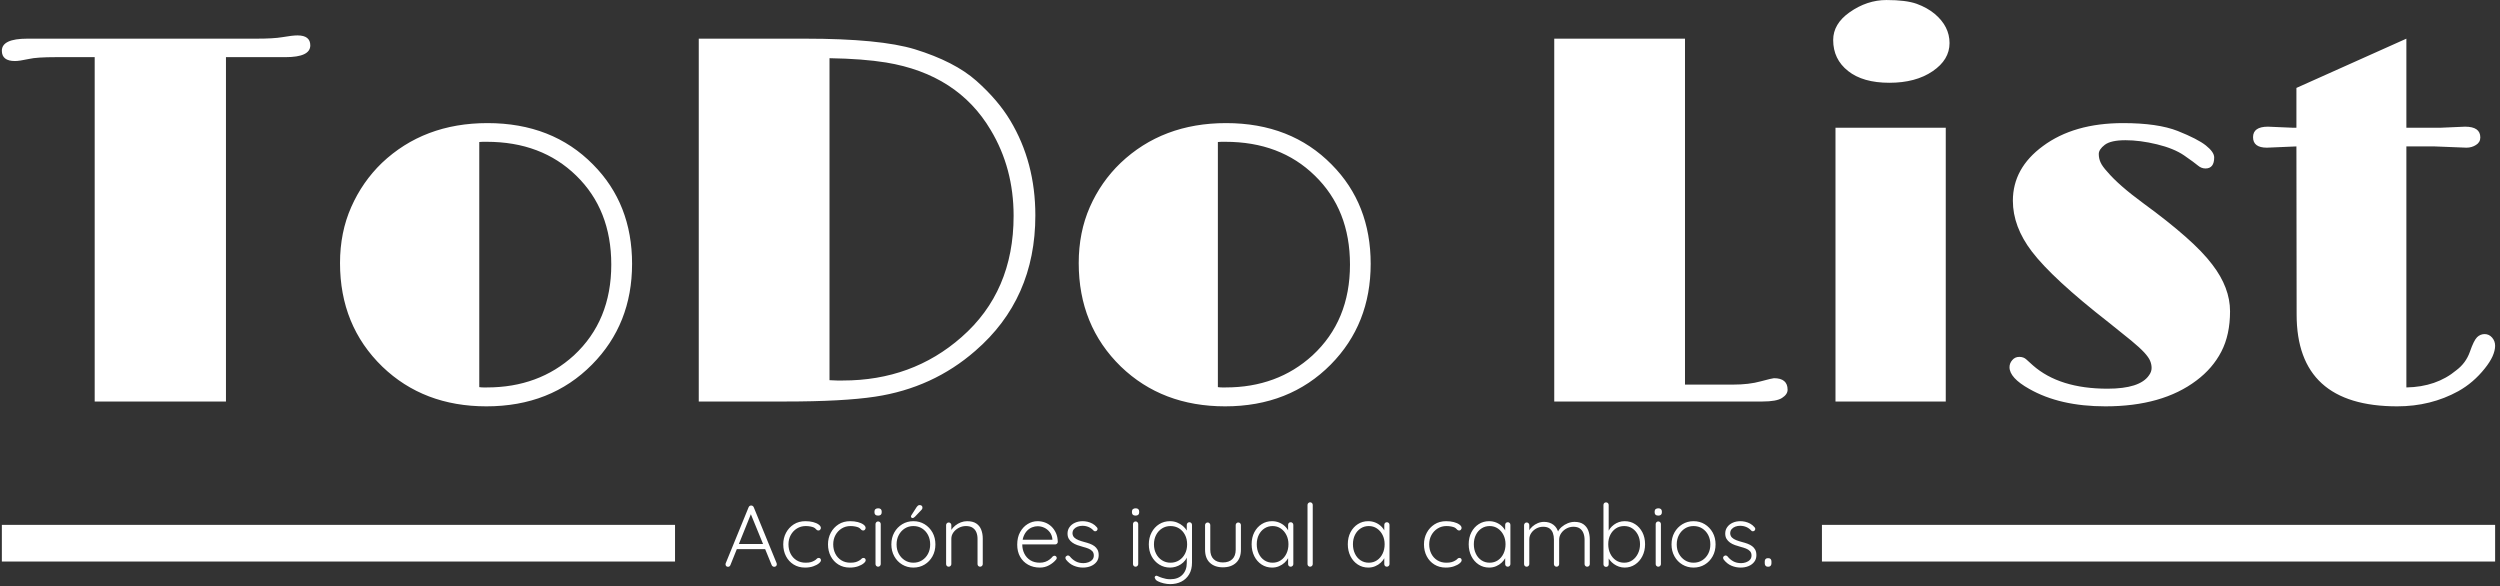 <svg xmlns="http://www.w3.org/2000/svg" version="1.1" xmlns:xlink="http://www.w3.org/1999/xlink" xmlns:svgjs="http://svgjs.dev/svgjs" width="2000" height="469" viewBox="0 0 2000 469"><rect x="0" y="0" width="2000" height="469" fill="#333333" stroke="none"/><g transform="matrix(1,0,0,1,-1.212,-0.853)"><svg viewBox="0 0 396 93" data-background-color="#ffffff" preserveAspectRatio="xMidYMid meet" height="469" width="2000" xmlns="http://www.w3.org/2000/svg" xmlns:xlink="http://www.w3.org/1999/xlink"><g id="tight-bounds" transform="matrix(1,0,0,1,0.24,0.169)"><svg viewBox="0 0 395.52 92.662" height="92.662" width="395.52"><g><svg viewBox="0 0 395.52 92.662" height="92.662" width="395.52"><g><svg viewBox="0 0 395.52 92.662" height="92.662" width="395.52"><g id="textblocktransform"><svg viewBox="0 0 395.52 92.662" height="92.662" width="395.52" id="textblock"><g><rect width="106.79" height="5.813" y="83.265" fill="#ffffff" data-fill-palette-color="tertiary"></rect><rect width="106.79" height="5.813" y="83.265" x="288.73" fill="#ffffff" data-fill-palette-color="tertiary"></rect></g><g><svg viewBox="0 0 395.52 64.463" height="64.463" width="395.52"><g transform="matrix(1,0,0,1,0,0)"><svg width="395.52" viewBox="0.02 -38.23 237.41 38.69" height="64.463" data-palette-color="#000000"><path d="M29.39-33.91L29.39-33.91Q29.39-32.79 27.03-32.79L27.03-32.79 21.36-32.79 21.36 0 8.86 0 8.86-32.79 5.2-32.79Q3.32-32.79 2.61-32.62L2.61-32.62Q1.68-32.42 1.27-32.42L1.27-32.42Q0.02-32.42 0.02-33.4L0.02-33.4Q0.02-34.55 2.44-34.55L2.44-34.55 24.22-34.55Q25.9-34.55 26.71-34.69L26.71-34.69Q27.69-34.86 28.17-34.86L28.17-34.86Q29.39-34.86 29.39-33.91ZM32.22-13.18L32.22-13.18Q32.22-16.11 33.29-18.52 34.35-20.92 36.2-22.71L36.2-22.71Q40.21-26.51 46.26-26.51L46.26-26.51Q52.44-26.51 56.32-22.56L56.32-22.56Q60.03-18.82 60.03-13.11L60.03-13.11Q60.03-7.37 56.22-3.52L56.22-3.52Q52.29 0.46 46.16 0.46L46.16 0.46Q40.18 0.46 36.25-3.32L36.25-3.32Q32.22-7.23 32.22-13.18ZM45.48-24.71L45.48-1.37Q45.68-1.34 45.87-1.34L45.87-1.34 46.21-1.34Q51.14-1.34 54.49-4.39L54.49-4.39Q58.05-7.69 58.05-13.04L58.05-13.04Q58.05-18.26 54.71-21.51L54.71-21.51Q51.41-24.73 46.19-24.73L46.19-24.73 45.82-24.73Q45.65-24.73 45.48-24.71L45.48-24.71ZM66.38 0L66.38-34.55 76.53-34.55Q83.64-34.55 86.96-33.54L86.96-33.54Q90.74-32.37 92.81-30.54 94.87-28.71 96.04-26.76L96.04-26.76Q98.43-22.78 98.43-17.72L98.43-17.72Q98.43-9.77 92.72-4.83L92.72-4.83Q88.67-1.29 83.17-0.46L83.17-0.46Q80.12 0 74.63 0L74.63 0 66.38 0ZM78.83-32.69L78.83-2.03Q79.22-2 79.54-2L79.54-2 80.1-2Q86.71-2 91.4-6.13L91.4-6.13Q96.36-10.47 96.36-17.68L96.36-17.68Q96.36-22.22 94.18-25.85L94.18-25.85Q91.04-31.15 84.22-32.28L84.22-32.28Q82-32.64 78.83-32.69L78.83-32.69ZM102.56-13.18L102.56-13.18Q102.56-16.11 103.62-18.52 104.68-20.92 106.54-22.71L106.54-22.71Q110.54-26.51 116.59-26.51L116.59-26.51Q122.77-26.51 126.65-22.56L126.65-22.56Q130.36-18.82 130.36-13.11L130.36-13.11Q130.36-7.37 126.56-3.52L126.56-3.52Q122.62 0.46 116.5 0.46L116.5 0.46Q110.51 0.46 106.58-3.32L106.58-3.32Q102.56-7.23 102.56-13.18ZM115.81-24.71L115.81-1.37Q116.01-1.34 116.2-1.34L116.2-1.34 116.55-1.34Q121.48-1.34 124.82-4.39L124.82-4.39Q128.39-7.69 128.39-13.04L128.39-13.04Q128.39-18.26 125.04-21.51L125.04-21.51Q121.75-24.73 116.52-24.73L116.52-24.73 116.15-24.73Q115.98-24.73 115.81-24.71L115.81-24.71ZM168.76-2.22L168.76-2.22Q170.06-2.22 170.06-1.12L170.06-1.12Q170.06-0.68 169.53-0.34 169.01 0 167.66 0L167.66 0 147.84 0 147.84-34.55 160.29-34.55 160.29-1.61 164.86-1.61Q166.39-1.61 167.5-1.92 168.62-2.22 168.76-2.22ZM179.75-30.35Q177.23-30.35 175.82-31.47 174.4-32.59 174.4-34.42L174.4-34.42Q174.4-35.96 175.96-37.06L175.96-37.06Q177.62-38.23 179.48-38.23 181.33-38.23 182.35-37.87 183.36-37.5 184.07-36.91L184.07-36.91Q185.48-35.72 185.48-34.13L185.48-34.13Q185.48-32.54 183.87-31.45L183.87-31.45Q182.26-30.35 179.75-30.35ZM174.62 0L174.62-26.07 185.12-26.07 185.12 0 174.62 0ZM191.19-3.27L191.19-3.27Q191.19-3.64 191.45-3.94 191.71-4.25 192.12-4.25 192.54-4.25 192.8-4L192.8-4Q192.8-4 193.42-3.44L193.42-3.44Q195.95-1.22 200.52-1.22L200.52-1.22Q203.6-1.22 204.47-2.49L204.47-2.49Q204.72-2.83 204.72-3.19 204.72-3.54 204.58-3.87 204.45-4.2 204.01-4.68 203.57-5.15 202.77-5.81L202.77-5.81 200.62-7.54Q195.3-11.69 193.32-14.28L193.32-14.28Q191.51-16.65 191.51-19.12L191.51-19.12Q191.51-22.22 194.37-24.32L194.37-24.32Q197.32-26.51 202.01-26.51L202.01-26.51Q205.3-26.51 207.21-25.76 209.11-25 209.89-24.38 210.68-23.75 210.68-23.24L210.68-23.24Q210.68-22.19 209.85-22.19L209.85-22.19Q209.46-22.19 209.13-22.47 208.8-22.75 207.82-23.43 206.84-24.1 205.23-24.49 203.62-24.88 202.23-24.88 200.84-24.88 200.26-24.44 199.69-24 199.69-23.57 199.69-23.14 199.86-22.77 200.03-22.39 200.5-21.88L200.5-21.88Q201.57-20.61 203.94-18.87 206.31-17.14 207.94-15.7 209.58-14.26 210.5-13.04L210.5-13.04Q212.19-10.84 212.19-8.59 212.19-6.35 211.36-4.75 210.53-3.15 208.99-2L208.99-2Q205.74 0.46 200.32 0.46L200.32 0.46Q195.98 0.46 193.07-1.2L193.07-1.2Q191.19-2.25 191.19-3.27ZM228.11 0.46L228.11 0.46Q218.53 0.46 218.53-8.28L218.53-8.28 218.51-24.29 215.7-24.17Q214.38-24.17 214.38-25.17 214.38-26.17 215.8-26.17L215.8-26.17 218.14-26.07 218.51-26.07 218.51-29.86 228.98-34.55 228.98-26.07 232.26-26.07 234.57-26.17Q236.02-26.17 236.02-25.15L236.02-25.15Q236.02-24.68 235.61-24.43 235.21-24.17 234.7-24.17L234.7-24.17 231.67-24.29 228.98-24.29 228.98-1.34Q231.84-1.39 233.74-2.98L233.74-2.98Q234.65-3.66 235.03-4.74 235.4-5.81 235.71-6.12 236.02-6.42 236.43-6.42L236.43-6.42Q236.85-6.42 237.14-6.09 237.43-5.76 237.43-5.31 237.43-4.86 237.19-4.31 236.94-3.76 236.45-3.15L236.45-3.15Q235.36-1.78 233.92-0.98L233.92-0.98Q231.3 0.46 228.11 0.46Z" opacity="1" transform="matrix(1,0,0,1,0,0)" fill="#ffffff" class="wordmark-text-0" data-fill-palette-color="primary" id="text-0"></path></svg></g></svg></g><g transform="matrix(1,0,0,1,106.79,79.681)"><svg viewBox="0 0 181.939 12.981" height="12.981" width="181.939"><g transform="matrix(1,0,0,1,8,0)"><svg width="165.939" viewBox="1.433 -37 600.757 47" height="12.981" data-palette-color="#000000"><path d="M15.5-31.35L16.4-31.15 4.25-0.95Q4.05-0.45 3.7-0.2 3.35 0.05 2.9 0.05L2.9 0.05Q2.2 0.05 1.85-0.33 1.5-0.7 1.45-1.25L1.45-1.25Q1.4-1.5 1.5-1.85L1.5-1.85 14.7-34.15Q14.95-34.7 15.33-34.93 15.7-35.15 16.2-35.15L16.2-35.15Q16.7-35.15 17.07-34.88 17.45-34.6 17.65-34.15L17.65-34.15 30.8-2Q30.9-1.7 30.9-1.4L30.9-1.4Q30.9-0.7 30.45-0.33 30 0.05 29.4 0.05L29.4 0.05Q28.9 0.05 28.53-0.23 28.15-0.5 27.95-0.95L27.95-0.95 15.5-31.35ZM24.5-10.1L7.15-10.1 8.4-13.05 23.9-13.05 24.5-10.1ZM47.35-26.15L47.35-26.15Q49.75-26.15 51.75-25.63 53.75-25.1 54.97-24.2 56.2-23.3 56.2-22.25L56.2-22.25Q56.2-21.75 55.82-21.28 55.45-20.8 54.9-20.8L54.9-20.8Q54.25-20.8 53.87-21.1 53.5-21.4 53.15-21.8 52.8-22.2 52.1-22.55L52.1-22.55Q51.45-22.85 50.22-23.1 49-23.35 47.5-23.35L47.5-23.35Q44.7-23.35 42.45-21.95 40.2-20.55 38.9-18.18 37.6-15.8 37.6-12.85L37.6-12.85Q37.6-9.85 38.82-7.45 40.05-5.05 42.27-3.68 44.5-2.3 47.4-2.3L47.4-2.3Q49.4-2.3 50.52-2.65 51.65-3 52.4-3.45L52.4-3.45Q53.4-4 53.82-4.53 54.25-5.05 54.95-5.05L54.95-5.05Q55.55-5.05 55.9-4.67 56.25-4.3 56.25-3.7L56.25-3.7Q56.25-2.9 55.07-1.93 53.9-0.95 51.85-0.23 49.8 0.5 47.1 0.5L47.1 0.5Q43.4 0.5 40.57-1.25 37.75-3 36.17-6.03 34.6-9.05 34.6-12.85L34.6-12.85Q34.6-16.5 36.2-19.5 37.8-22.5 40.65-24.33 43.5-26.15 47.35-26.15ZM73.05-26.15L73.05-26.15Q75.45-26.15 77.45-25.63 79.45-25.1 80.67-24.2 81.9-23.3 81.9-22.25L81.9-22.25Q81.9-21.75 81.52-21.28 81.15-20.8 80.6-20.8L80.6-20.8Q79.95-20.8 79.57-21.1 79.2-21.4 78.85-21.8 78.5-22.2 77.8-22.55L77.8-22.55Q77.15-22.85 75.92-23.1 74.7-23.35 73.2-23.35L73.2-23.35Q70.4-23.35 68.15-21.95 65.9-20.55 64.6-18.18 63.3-15.8 63.3-12.85L63.3-12.85Q63.3-9.85 64.52-7.45 65.75-5.05 67.97-3.68 70.2-2.3 73.1-2.3L73.1-2.3Q75.1-2.3 76.22-2.65 77.35-3 78.1-3.45L78.1-3.45Q79.1-4 79.52-4.53 79.95-5.05 80.65-5.05L80.65-5.05Q81.25-5.05 81.6-4.67 81.95-4.3 81.95-3.7L81.95-3.7Q81.95-2.9 80.77-1.93 79.6-0.95 77.55-0.23 75.5 0.5 72.8 0.5L72.8 0.5Q69.1 0.5 66.27-1.25 63.45-3 61.87-6.03 60.3-9.05 60.3-12.85L60.3-12.85Q60.3-16.5 61.9-19.5 63.5-22.5 66.35-24.33 69.2-26.15 73.05-26.15ZM90.59-24.5L90.59-1.5Q90.59-0.9 90.14-0.45 89.69 0 89.09 0L89.09 0Q88.44 0 88.02-0.45 87.59-0.9 87.59-1.5L87.59-1.5 87.59-24.5Q87.59-25.1 88.02-25.55 88.44-26 89.09-26L89.09-26Q89.74-26 90.17-25.55 90.59-25.1 90.59-24.5L90.59-24.5ZM89.09-29.35L89.09-29.35Q88.04-29.35 87.52-29.83 86.99-30.3 86.99-31.2L86.99-31.2 86.99-31.7Q86.99-32.6 87.57-33.08 88.14-33.55 89.14-33.55L89.14-33.55Q90.09-33.55 90.62-33.08 91.14-32.6 91.14-31.7L91.14-31.7 91.14-31.2Q91.14-30.3 90.62-29.83 90.09-29.35 89.09-29.35ZM121.99-12.8L121.99-12.8Q121.99-9 120.32-5.98 118.64-2.95 115.79-1.23 112.94 0.5 109.34 0.5L109.34 0.5Q105.79 0.5 102.92-1.23 100.04-2.95 98.37-5.98 96.69-9 96.69-12.8L96.69-12.8Q96.69-16.65 98.37-19.65 100.04-22.65 102.92-24.4 105.79-26.15 109.34-26.15L109.34-26.15Q112.94-26.15 115.79-24.4 118.64-22.65 120.32-19.65 121.99-16.65 121.99-12.8ZM118.99-12.8L118.99-12.8Q118.99-15.85 117.74-18.23 116.49-20.6 114.32-21.98 112.14-23.35 109.34-23.35L109.34-23.35Q106.59-23.35 104.42-21.98 102.24-20.6 100.97-18.23 99.69-15.85 99.69-12.8L99.69-12.8Q99.69-9.75 100.97-7.4 102.24-5.05 104.42-3.68 106.59-2.3 109.34-2.3L109.34-2.3Q112.14-2.3 114.32-3.68 116.49-5.05 117.74-7.4 118.99-9.75 118.99-12.8ZM108.74-27.95L108.74-27.95Q108.49-27.95 108.22-28.23 107.94-28.5 107.94-28.85L107.94-28.85Q107.94-29.15 108.19-29.55L108.19-29.55 111.24-34.3Q111.49-34.7 111.92-35.05 112.34-35.4 112.94-35.4L112.94-35.4Q113.69-35.4 114.14-35 114.59-34.6 114.54-33.85L114.54-33.85Q114.54-33.5 114.42-33.23 114.29-32.95 114.04-32.7L114.04-32.7 110.29-28.75Q109.99-28.4 109.59-28.18 109.19-27.95 108.74-27.95ZM140.19-26.15L140.19-26.15Q143.49-26.15 145.46-24.83 147.44-23.5 148.31-21.23 149.19-18.95 149.19-16.2L149.19-16.2 149.19-1.5Q149.19-0.9 148.74-0.45 148.29 0 147.69 0L147.69 0Q146.99 0 146.59-0.45 146.19-0.9 146.19-1.5L146.19-1.5 146.19-16.05Q146.19-18.05 145.54-19.7 144.89-21.35 143.41-22.35 141.94-23.35 139.54-23.35L139.54-23.35Q137.39-23.35 135.46-22.35 133.54-21.35 132.34-19.7 131.14-18.05 131.14-16.05L131.14-16.05 131.14-1.5Q131.14-0.9 130.69-0.45 130.24 0 129.64 0L129.64 0Q128.94 0 128.54-0.45 128.14-0.9 128.14-1.5L128.14-1.5 128.14-23.9Q128.14-24.5 128.56-24.95 128.99-25.4 129.64-25.4L129.64-25.4Q130.29-25.4 130.71-24.95 131.14-24.5 131.14-23.9L131.14-23.9 131.14-19.7 129.99-17.9Q130.09-19.5 131.01-20.98 131.94-22.45 133.39-23.63 134.84-24.8 136.61-25.48 138.39-26.15 140.19-26.15ZM182.03 0.5L182.03 0.5Q178.18 0.5 175.23-1.15 172.28-2.8 170.63-5.75 168.98-8.7 168.98-12.65L168.98-12.65Q168.98-16.9 170.66-19.9 172.33-22.9 175.01-24.53 177.68-26.15 180.68-26.15L180.68-26.15Q182.88-26.15 184.96-25.38 187.03-24.6 188.63-23.08 190.23-21.55 191.23-19.35 192.23-17.15 192.28-14.25L192.28-14.25Q192.28-13.65 191.83-13.23 191.38-12.8 190.78-12.8L190.78-12.8 170.73-12.8 170.13-15.5 189.83-15.5 189.18-14.9 189.18-15.9Q188.93-18.25 187.63-19.9 186.33-21.55 184.51-22.4 182.68-23.25 180.68-23.25L180.68-23.25Q179.18-23.25 177.61-22.65 176.03-22.05 174.76-20.78 173.48-19.5 172.68-17.53 171.88-15.55 171.88-12.85L171.88-12.85Q171.88-9.9 173.08-7.5 174.28-5.1 176.53-3.7 178.78-2.3 181.98-2.3L181.98-2.3Q183.68-2.3 185.08-2.8 186.48-3.3 187.56-4.13 188.63-4.95 189.33-5.85L189.33-5.85Q189.88-6.3 190.38-6.3L190.38-6.3Q190.93-6.3 191.31-5.9 191.68-5.5 191.68-5L191.68-5Q191.68-4.4 191.18-3.95L191.18-3.95Q189.68-2.15 187.28-0.83 184.88 0.5 182.03 0.5ZM197.03-4.05L197.03-4.05Q196.63-4.65 196.66-5.23 196.68-5.8 197.28-6.15L197.28-6.15Q197.68-6.5 198.21-6.45 198.73-6.4 199.18-5.95L199.18-5.95Q200.53-4.2 202.46-3.13 204.38-2.05 207.03-2.05L207.03-2.05Q208.43-2.05 209.81-2.53 211.18-3 212.08-3.98 212.98-4.95 212.98-6.45L212.98-6.45Q212.98-8 212.08-8.95 211.18-9.9 209.76-10.45 208.33-11 206.73-11.4L206.73-11.4Q205.03-11.85 203.43-12.43 201.83-13 200.61-13.88 199.38-14.75 198.63-16 197.88-17.25 197.88-19.05L197.88-19.05Q197.88-21.15 199.03-22.75 200.18-24.35 202.16-25.25 204.13-26.15 206.63-26.15L206.63-26.15Q207.88-26.15 209.33-25.83 210.78-25.5 212.18-24.75 213.58-24 214.68-22.7L214.68-22.7Q215.13-22.25 215.13-21.68 215.13-21.1 214.63-20.65L214.63-20.65Q214.23-20.35 213.71-20.35 213.18-20.35 212.83-20.75L212.83-20.75Q211.63-22.1 209.98-22.8 208.33-23.5 206.43-23.5L206.43-23.5Q204.98-23.5 203.71-23.03 202.43-22.55 201.58-21.6 200.73-20.65 200.73-19.1L200.73-19.1Q200.83-17.65 201.76-16.75 202.68-15.85 204.21-15.25 205.73-14.65 207.63-14.15L207.63-14.15Q209.23-13.75 210.71-13.2 212.18-12.65 213.31-11.83 214.43-11 215.11-9.75 215.78-8.5 215.78-6.6L215.78-6.6Q215.78-4.4 214.56-2.8 213.33-1.2 211.28-0.35 209.23 0.5 206.73 0.5L206.73 0.5Q204.03 0.5 201.51-0.55 198.98-1.6 197.03-4.05ZM238.48-24.5L238.48-1.5Q238.48-0.9 238.03-0.45 237.58 0 236.98 0L236.98 0Q236.33 0 235.9-0.45 235.48-0.9 235.48-1.5L235.48-1.5 235.48-24.5Q235.48-25.1 235.9-25.55 236.33-26 236.98-26L236.98-26Q237.63-26 238.05-25.55 238.48-25.1 238.48-24.5L238.48-24.5ZM236.98-29.35L236.98-29.35Q235.93-29.35 235.4-29.83 234.88-30.3 234.88-31.2L234.88-31.2 234.88-31.7Q234.88-32.6 235.45-33.08 236.03-33.55 237.03-33.55L237.03-33.55Q237.98-33.55 238.5-33.08 239.03-32.6 239.03-31.7L239.03-31.7 239.03-31.2Q239.03-30.3 238.5-29.83 237.98-29.35 236.98-29.35ZM256.72-26.15L256.72-26.15Q258.92-26.15 260.82-25.38 262.72-24.6 264.15-23.38 265.57-22.15 266.37-20.78 267.17-19.4 267.17-18.15L267.17-18.15 266.37-19.35 266.37-24Q266.37-24.65 266.8-25.1 267.22-25.55 267.87-25.55L267.87-25.55Q268.52-25.55 268.95-25.1 269.37-24.65 269.37-24L269.37-24 269.37-2.35Q269.37 1.65 267.72 4.4 266.07 7.15 263.25 8.58 260.42 10 256.82 10L256.82 10Q255.07 10 253.15 9.55 251.22 9.1 249.85 8.4 248.47 7.7 248.27 6.95L248.27 6.95Q247.92 6.5 247.95 6.08 247.97 5.65 248.37 5.35L248.37 5.35Q248.82 5 249.4 5.28 249.97 5.55 251.07 6L251.07 6Q251.52 6.15 252.4 6.45 253.27 6.75 254.45 6.98 255.62 7.2 256.87 7.2L256.87 7.2Q261.37 7.2 263.87 4.63 266.37 2.05 266.37-2.15L266.37-2.15 266.37-6.95 266.92-6.8Q266.47-5 265.42-3.65 264.37-2.3 262.97-1.38 261.57-0.45 259.97 0.03 258.37 0.5 256.77 0.5L256.77 0.5Q253.32 0.5 250.55-1.25 247.77-3 246.17-6 244.57-9 244.57-12.85L244.57-12.85Q244.57-16.65 246.17-19.68 247.77-22.7 250.52-24.43 253.27-26.15 256.72-26.15ZM257.02-23.35L257.02-23.35Q254.32-23.35 252.15-21.98 249.97-20.6 248.75-18.23 247.52-15.85 247.52-12.85L247.52-12.85Q247.52-9.85 248.75-7.45 249.97-5.05 252.15-3.68 254.32-2.3 257.02-2.3L257.02-2.3Q259.77-2.3 261.92-3.65 264.07-5 265.32-7.38 266.57-9.75 266.57-12.85L266.57-12.85Q266.57-15.95 265.32-18.32 264.07-20.7 261.92-22.03 259.77-23.35 257.02-23.35ZM295.97-25.4L295.97-25.4Q296.62-25.4 297.05-24.95 297.47-24.5 297.47-23.9L297.47-23.9 297.47-9.8Q297.47-4.85 294.67-2.25 291.87 0.35 287.12 0.35L287.12 0.35Q282.42 0.35 279.65-2.25 276.87-4.85 276.87-9.8L276.87-9.8 276.87-23.9Q276.87-24.5 277.3-24.95 277.72-25.4 278.37-25.4L278.37-25.4Q279.02-25.4 279.44-24.95 279.87-24.5 279.87-23.9L279.87-23.9 279.87-9.8Q279.87-6.2 281.8-4.33 283.72-2.45 287.12-2.45L287.12-2.45Q290.57-2.45 292.52-4.33 294.47-6.2 294.47-9.8L294.47-9.8 294.47-23.9Q294.47-24.5 294.87-24.95 295.27-25.4 295.97-25.4ZM326.07-25.55L326.07-25.55Q326.72-25.55 327.14-25.1 327.57-24.65 327.57-24L327.57-24 327.57-1.5Q327.57-0.9 327.12-0.45 326.67 0 326.07 0L326.07 0Q325.37 0 324.97-0.45 324.57-0.9 324.57-1.5L324.57-1.5 324.57-7.45 325.42-7.85Q325.42-6.45 324.64-5 323.87-3.55 322.52-2.3 321.17-1.05 319.34-0.28 317.52 0.5 315.37 0.5L315.37 0.5Q312.02 0.5 309.34-1.25 306.67-3 305.14-6.05 303.62-9.1 303.62-12.9L303.62-12.9Q303.62-16.8 305.17-19.78 306.72-22.75 309.37-24.45 312.02-26.15 315.32-26.15L315.32-26.15Q317.47-26.15 319.34-25.4 321.22-24.65 322.62-23.35 324.02-22.05 324.82-20.38 325.62-18.7 325.62-16.9L325.62-16.9 324.57-17.65 324.57-24Q324.57-24.65 324.97-25.1 325.37-25.55 326.07-25.55ZM315.67-2.3L315.67-2.3Q318.32-2.3 320.37-3.68 322.42-5.05 323.59-7.48 324.77-9.9 324.77-12.9L324.77-12.9Q324.77-15.85 323.59-18.2 322.42-20.55 320.37-21.95 318.32-23.35 315.67-23.35L315.67-23.35Q313.07-23.35 310.99-22 308.92-20.65 307.74-18.3 306.57-15.95 306.57-12.9L306.57-12.9Q306.57-9.9 307.72-7.48 308.87-5.05 310.94-3.68 313.02-2.3 315.67-2.3ZM338.72-35.5L338.72-1.5Q338.72-0.9 338.27-0.45 337.82 0 337.22 0L337.22 0Q336.57 0 336.14-0.45 335.72-0.9 335.72-1.5L335.72-1.5 335.72-35.5Q335.72-36.1 336.17-36.55 336.62-37 337.22-37L337.22-37Q337.87-37 338.29-36.55 338.72-36.1 338.72-35.5L338.72-35.5ZM381.31-25.55L381.31-25.55Q381.96-25.55 382.38-25.1 382.81-24.65 382.81-24L382.81-24 382.81-1.5Q382.81-0.9 382.36-0.45 381.91 0 381.31 0L381.31 0Q380.61 0 380.21-0.45 379.81-0.9 379.81-1.5L379.81-1.5 379.81-7.45 380.66-7.85Q380.66-6.45 379.88-5 379.11-3.55 377.76-2.3 376.41-1.05 374.59-0.28 372.76 0.5 370.61 0.5L370.61 0.5Q367.26 0.5 364.59-1.25 361.91-3 360.38-6.05 358.86-9.1 358.86-12.9L358.86-12.9Q358.86-16.8 360.41-19.78 361.96-22.75 364.61-24.45 367.26-26.15 370.56-26.15L370.56-26.15Q372.71-26.15 374.59-25.4 376.46-24.65 377.86-23.35 379.26-22.05 380.06-20.38 380.86-18.7 380.86-16.9L380.86-16.9 379.81-17.65 379.81-24Q379.81-24.65 380.21-25.1 380.61-25.55 381.31-25.55ZM370.91-2.3L370.91-2.3Q373.56-2.3 375.61-3.68 377.66-5.05 378.84-7.48 380.01-9.9 380.01-12.9L380.01-12.9Q380.01-15.85 378.84-18.2 377.66-20.55 375.61-21.95 373.56-23.35 370.91-23.35L370.91-23.35Q368.31-23.35 366.24-22 364.16-20.65 362.99-18.3 361.81-15.95 361.81-12.9L361.81-12.9Q361.81-9.9 362.96-7.48 364.11-5.05 366.19-3.68 368.26-2.3 370.91-2.3ZM415.36-26.15L415.36-26.15Q417.75-26.15 419.75-25.63 421.75-25.1 422.98-24.2 424.21-23.3 424.21-22.25L424.21-22.25Q424.21-21.75 423.83-21.28 423.46-20.8 422.91-20.8L422.91-20.8Q422.25-20.8 421.88-21.1 421.5-21.4 421.16-21.8 420.81-22.2 420.11-22.55L420.11-22.55Q419.46-22.85 418.23-23.1 417-23.35 415.5-23.35L415.5-23.35Q412.71-23.35 410.46-21.95 408.21-20.55 406.91-18.18 405.61-15.8 405.61-12.85L405.61-12.85Q405.61-9.85 406.83-7.45 408.06-5.05 410.28-3.68 412.5-2.3 415.41-2.3L415.41-2.3Q417.41-2.3 418.53-2.65 419.66-3 420.41-3.45L420.41-3.45Q421.41-4 421.83-4.53 422.25-5.05 422.96-5.05L422.96-5.05Q423.56-5.05 423.91-4.67 424.25-4.3 424.25-3.7L424.25-3.7Q424.25-2.9 423.08-1.93 421.91-0.95 419.86-0.23 417.81 0.5 415.11 0.5L415.11 0.5Q411.41 0.5 408.58-1.25 405.75-3 404.18-6.03 402.61-9.05 402.61-12.85L402.61-12.85Q402.61-16.5 404.21-19.5 405.81-22.5 408.66-24.33 411.5-26.15 415.36-26.15ZM450.75-25.55L450.75-25.55Q451.4-25.55 451.83-25.1 452.25-24.65 452.25-24L452.25-24 452.25-1.5Q452.25-0.9 451.8-0.45 451.35 0 450.75 0L450.75 0Q450.05 0 449.65-0.45 449.25-0.9 449.25-1.5L449.25-1.5 449.25-7.45 450.1-7.85Q450.1-6.45 449.33-5 448.55-3.55 447.2-2.3 445.85-1.05 444.03-0.28 442.2 0.5 440.05 0.5L440.05 0.5Q436.7 0.5 434.03-1.25 431.35-3 429.83-6.05 428.3-9.1 428.3-12.9L428.3-12.9Q428.3-16.8 429.85-19.78 431.4-22.75 434.05-24.45 436.7-26.15 440-26.15L440-26.15Q442.15-26.15 444.03-25.4 445.9-24.65 447.3-23.35 448.7-22.05 449.5-20.38 450.3-18.7 450.3-16.9L450.3-16.9 449.25-17.65 449.25-24Q449.25-24.65 449.65-25.1 450.05-25.55 450.75-25.55ZM440.35-2.3L440.35-2.3Q443-2.3 445.05-3.68 447.1-5.05 448.28-7.48 449.45-9.9 449.45-12.9L449.45-12.9Q449.45-15.85 448.28-18.2 447.1-20.55 445.05-21.95 443-23.35 440.35-23.35L440.35-23.35Q437.75-23.35 435.68-22 433.6-20.65 432.43-18.3 431.25-15.95 431.25-12.9L431.25-12.9Q431.25-9.9 432.4-7.48 433.55-5.05 435.63-3.68 437.7-2.3 440.35-2.3ZM471.6-25.75L471.6-25.75Q474.7-25.75 476.9-24.13 479.1-22.5 479.9-19.3L479.9-19.3 479.2-19.1 479.5-20Q480.15-21.5 481.68-22.83 483.2-24.15 485.15-24.95 487.1-25.75 489.1-25.75L489.1-25.75Q492.25-25.75 494.18-24.4 496.1-23.05 496.98-20.78 497.85-18.5 497.85-15.65L497.85-15.65 497.85-1.5Q497.85-0.9 497.43-0.45 497 0 496.35 0L496.35 0Q495.7 0 495.28-0.45 494.85-0.9 494.85-1.5L494.85-1.5 494.85-15.5Q494.85-17.55 494.2-19.25 493.55-20.95 492.15-21.95 490.75-22.95 488.4-22.95L488.4-22.95Q486.35-22.95 484.48-21.95 482.6-20.95 481.43-19.25 480.25-17.55 480.25-15.5L480.25-15.5 480.25-1.5Q480.25-0.9 479.83-0.45 479.4 0 478.75 0L478.75 0Q478.1 0 477.68-0.45 477.25-0.9 477.25-1.5L477.25-1.5 477.25-15.65Q477.25-17.7 476.65-19.35 476.05-21 474.7-21.98 473.35-22.95 471.05-22.95L471.05-22.95Q469-22.95 467.18-21.98 465.35-21 464.23-19.35 463.1-17.7 463.1-15.65L463.1-15.65 463.1-1.5Q463.1-0.9 462.65-0.45 462.2 0 461.6 0L461.6 0Q460.9 0 460.5-0.45 460.1-0.9 460.1-1.5L460.1-1.5 460.1-23.9Q460.1-24.5 460.53-24.95 460.95-25.4 461.6-25.4L461.6-25.4Q462.25-25.4 462.68-24.95 463.1-24.5 463.1-23.9L463.1-23.9 463.1-19.25 461.75-17.4Q461.9-18.9 462.73-20.4 463.55-21.9 464.9-23.1 466.25-24.3 467.98-25.03 469.7-25.75 471.6-25.75ZM517.85-26.15L517.85-26.15Q521.25-26.15 523.87-24.45 526.5-22.75 528.05-19.78 529.6-16.8 529.6-12.9L529.6-12.9Q529.6-9.1 528.05-6.05 526.5-3 523.85-1.25 521.2 0.5 517.9 0.5L517.9 0.5Q516.15 0.5 514.57-0.05 513-0.6 511.7-1.53 510.4-2.45 509.4-3.7 508.4-4.95 507.8-6.4L507.8-6.4 508.7-7.05 508.7-1.4Q508.7-0.75 508.27-0.33 507.85 0.1 507.2 0.1L507.2 0.1Q506.55 0.1 506.12-0.33 505.7-0.75 505.7-1.4L505.7-1.4 505.7-35.45Q505.7-36.1 506.1-36.52 506.5-36.95 507.2-36.95L507.2-36.95Q507.85-36.95 508.27-36.52 508.7-36.1 508.7-35.45L508.7-35.45 508.7-18.7 508-19.1Q508.5-20.65 509.47-21.93 510.45-23.2 511.75-24.15 513.05-25.1 514.6-25.63 516.15-26.15 517.85-26.15ZM517.6-23.35L517.6-23.35Q514.9-23.35 512.85-22 510.8-20.65 509.62-18.3 508.45-15.95 508.45-12.9L508.45-12.9Q508.45-9.9 509.62-7.48 510.8-5.05 512.85-3.68 514.9-2.3 517.6-2.3L517.6-2.3Q520.25-2.3 522.27-3.7 524.3-5.1 525.5-7.53 526.7-9.95 526.7-12.9L526.7-12.9Q526.7-15.95 525.5-18.3 524.3-20.65 522.27-22 520.25-23.35 517.6-23.35ZM538.7-24.5L538.7-1.5Q538.7-0.9 538.25-0.45 537.8 0 537.2 0L537.2 0Q536.55 0 536.12-0.45 535.7-0.9 535.7-1.5L535.7-1.5 535.7-24.5Q535.7-25.1 536.12-25.55 536.55-26 537.2-26L537.2-26Q537.85-26 538.27-25.55 538.7-25.1 538.7-24.5L538.7-24.5ZM537.2-29.35L537.2-29.35Q536.14-29.35 535.62-29.83 535.1-30.3 535.1-31.2L535.1-31.2 535.1-31.7Q535.1-32.6 535.67-33.08 536.25-33.55 537.25-33.55L537.25-33.55Q538.2-33.55 538.72-33.08 539.25-32.6 539.25-31.7L539.25-31.7 539.25-31.2Q539.25-30.3 538.72-29.83 538.2-29.35 537.2-29.35ZM570.09-12.8L570.09-12.8Q570.09-9 568.42-5.98 566.74-2.95 563.89-1.23 561.04 0.5 557.44 0.5L557.44 0.5Q553.89 0.5 551.02-1.23 548.14-2.95 546.47-5.98 544.79-9 544.79-12.8L544.79-12.8Q544.79-16.65 546.47-19.65 548.14-22.65 551.02-24.4 553.89-26.15 557.44-26.15L557.44-26.15Q561.04-26.15 563.89-24.4 566.74-22.65 568.42-19.65 570.09-16.65 570.09-12.8ZM567.09-12.8L567.09-12.8Q567.09-15.85 565.84-18.23 564.59-20.6 562.42-21.98 560.24-23.35 557.44-23.35L557.44-23.35Q554.69-23.35 552.52-21.98 550.34-20.6 549.07-18.23 547.79-15.85 547.79-12.8L547.79-12.8Q547.79-9.75 549.07-7.4 550.34-5.05 552.52-3.68 554.69-2.3 557.44-2.3L557.44-2.3Q560.24-2.3 562.42-3.68 564.59-5.05 565.84-7.4 567.09-9.75 567.09-12.8ZM574.79-4.05L574.79-4.05Q574.39-4.65 574.41-5.23 574.44-5.8 575.04-6.15L575.04-6.15Q575.44-6.5 575.96-6.45 576.49-6.4 576.94-5.95L576.94-5.95Q578.29-4.2 580.21-3.13 582.14-2.05 584.79-2.05L584.79-2.05Q586.19-2.05 587.56-2.53 588.94-3 589.84-3.98 590.74-4.95 590.74-6.45L590.74-6.45Q590.74-8 589.84-8.95 588.94-9.9 587.51-10.45 586.09-11 584.49-11.4L584.49-11.4Q582.79-11.85 581.19-12.43 579.59-13 578.37-13.88 577.14-14.75 576.39-16 575.64-17.25 575.64-19.05L575.64-19.05Q575.64-21.15 576.79-22.75 577.94-24.35 579.91-25.25 581.89-26.15 584.39-26.15L584.39-26.15Q585.64-26.15 587.09-25.83 588.54-25.5 589.94-24.75 591.34-24 592.44-22.7L592.44-22.7Q592.89-22.25 592.89-21.68 592.89-21.1 592.39-20.65L592.39-20.65Q591.99-20.35 591.46-20.35 590.94-20.35 590.59-20.75L590.59-20.75Q589.39-22.1 587.74-22.8 586.09-23.5 584.19-23.5L584.19-23.5Q582.74-23.5 581.46-23.03 580.19-22.55 579.34-21.6 578.49-20.65 578.49-19.1L578.49-19.1Q578.59-17.65 579.51-16.75 580.44-15.85 581.96-15.25 583.49-14.65 585.39-14.15L585.39-14.15Q586.99-13.75 588.46-13.2 589.94-12.65 591.06-11.83 592.19-11 592.87-9.75 593.54-8.5 593.54-6.6L593.54-6.6Q593.54-4.4 592.31-2.8 591.09-1.2 589.04-0.35 586.99 0.5 584.49 0.5L584.49 0.5Q581.79 0.5 579.26-0.55 576.74-1.6 574.79-4.05ZM600.44 0L600.09 0Q599.24 0 598.79-0.55 598.34-1.1 598.34-1.95L598.34-1.95 598.34-3Q598.34-3.9 598.79-4.4 599.24-4.9 600.09-4.9L600.09-4.9 600.44-4.9Q601.29-4.9 601.74-4.4 602.19-3.9 602.19-3L602.19-3 602.19-1.95Q602.19-1.1 601.74-0.55 601.29 0 600.44 0L600.44 0Z" opacity="1" transform="matrix(1,0,0,1,0,0)" fill="#ffffff" class="slogan-text-1" data-fill-palette-color="secondary" id="text-1"></path></svg></g></svg></g></svg></g></svg></g></svg></g><defs></defs></svg><rect width="395.52" height="92.662" fill="none" stroke="none" visibility="hidden"></rect></g></svg></g></svg>